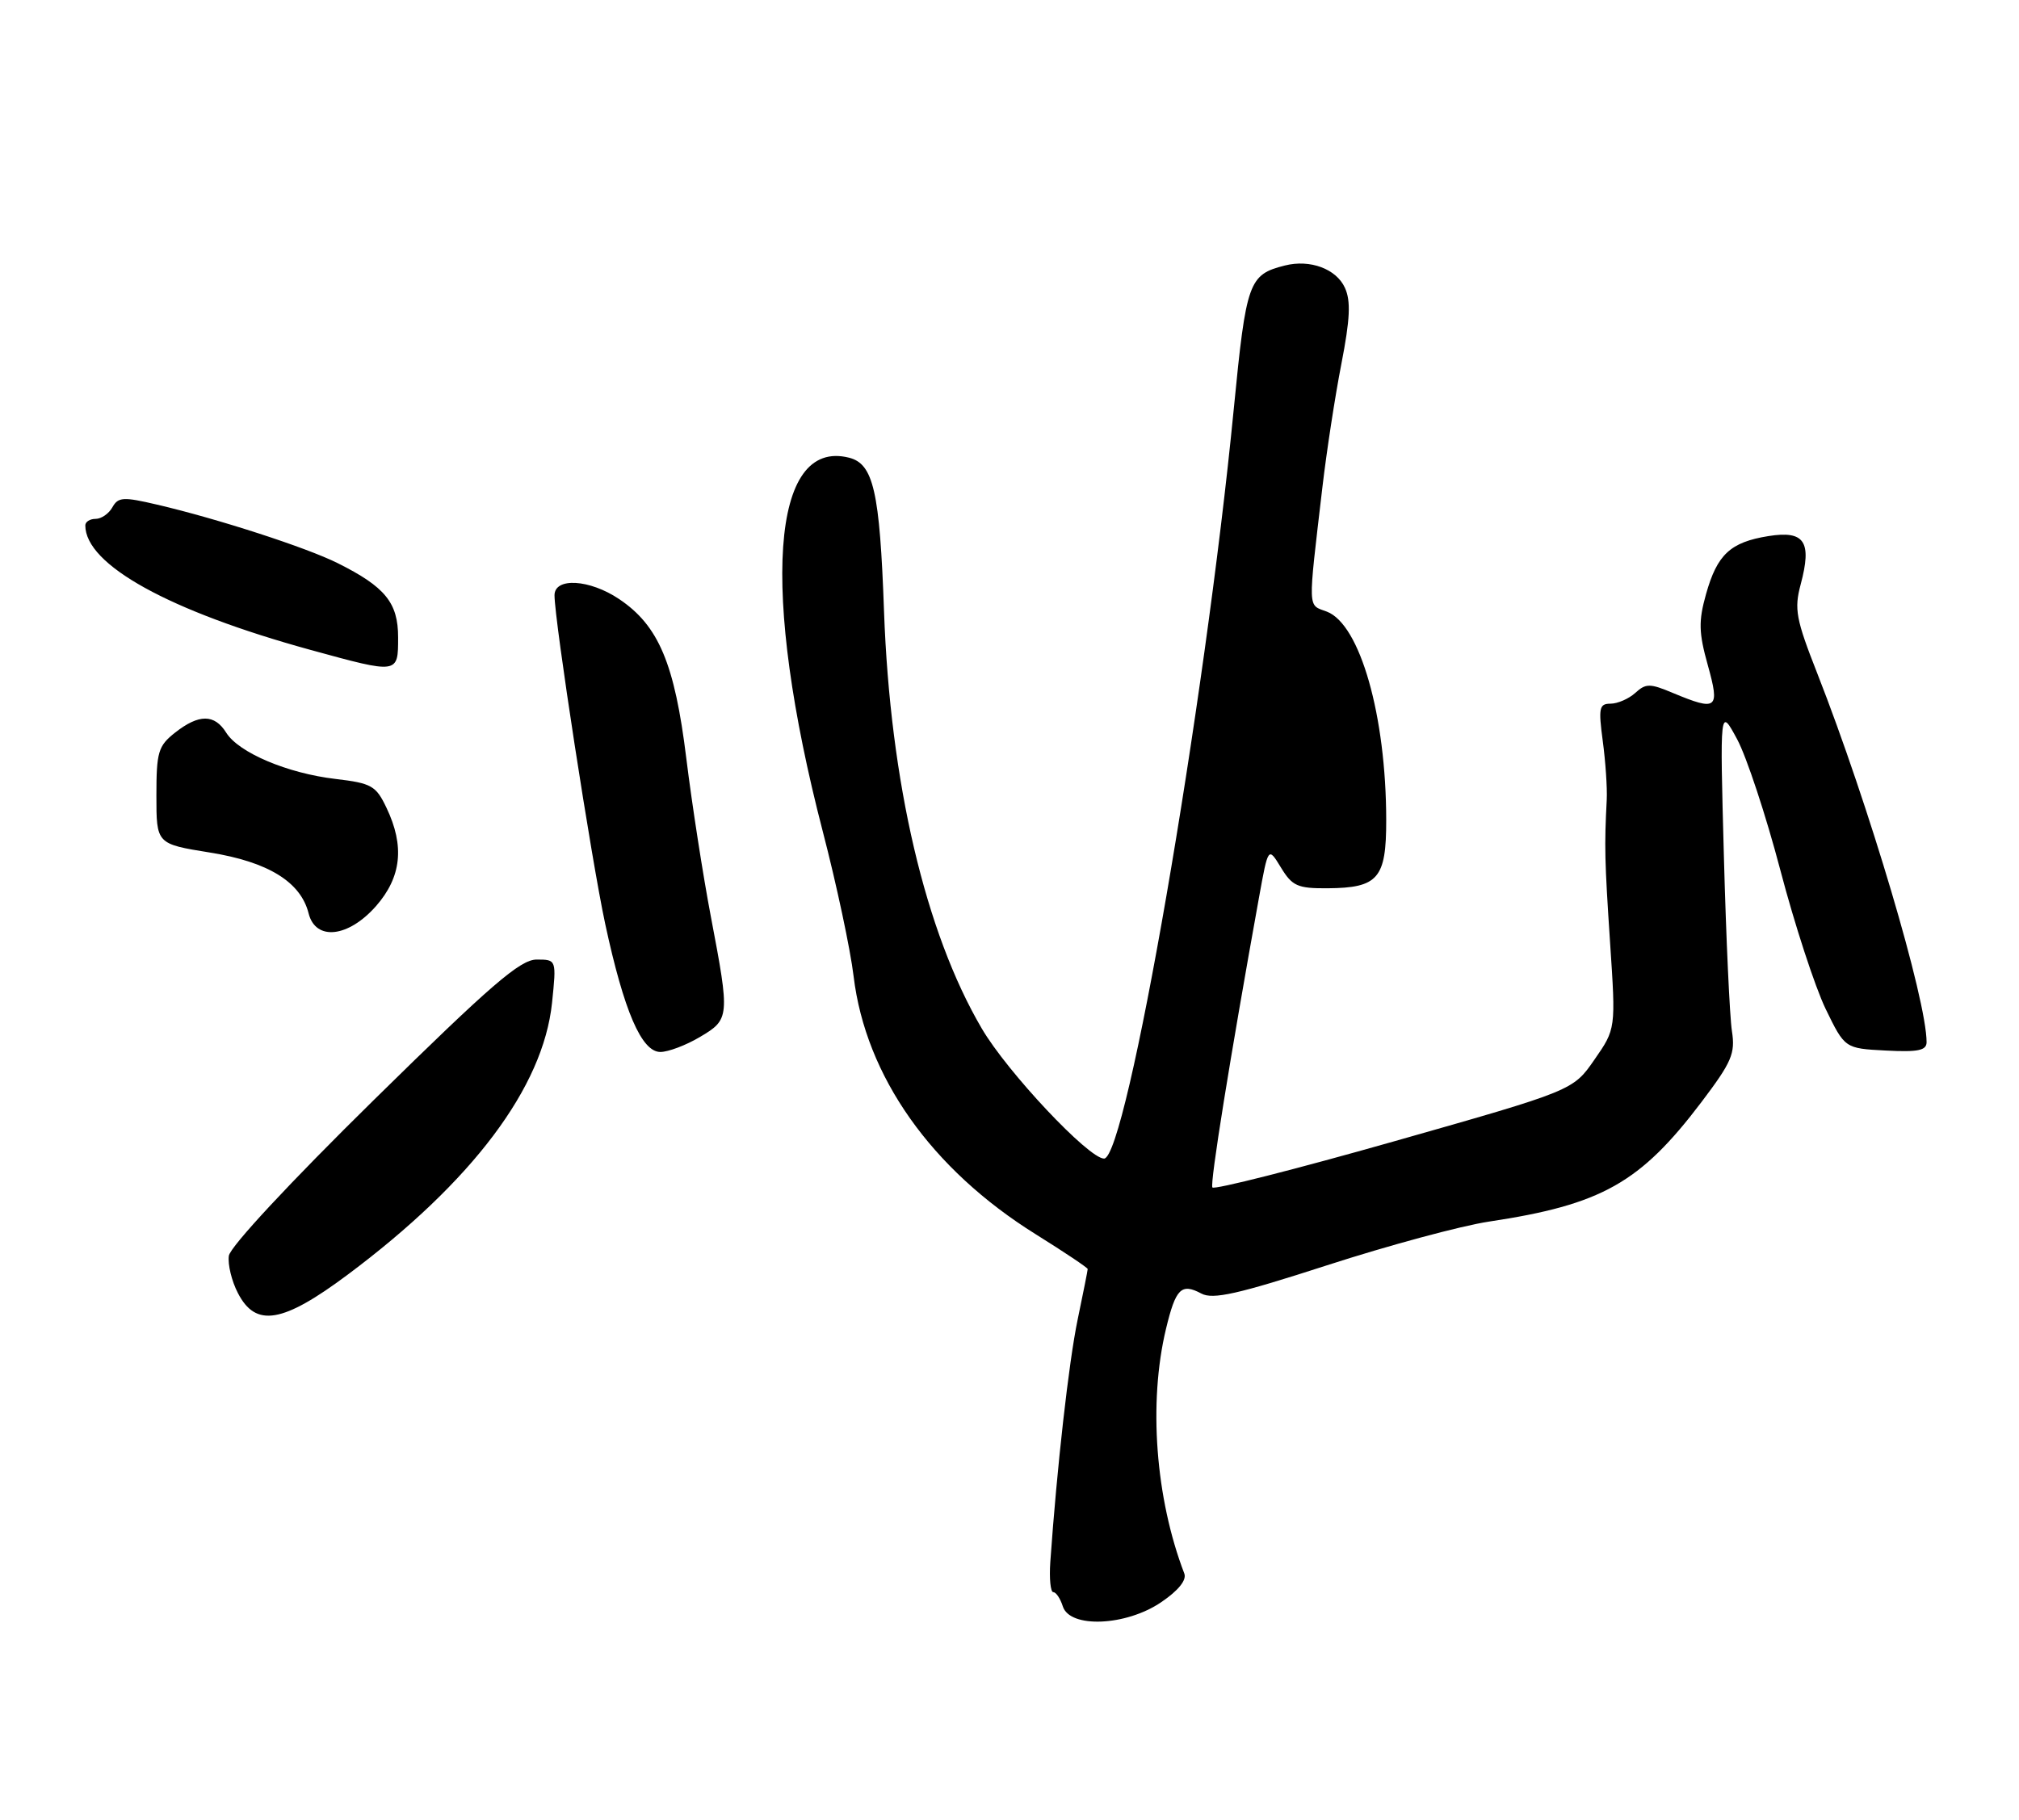 <?xml version="1.0" encoding="UTF-8" standalone="no"?>
<!DOCTYPE svg PUBLIC "-//W3C//DTD SVG 1.1//EN" "http://www.w3.org/Graphics/SVG/1.1/DTD/svg11.dtd" >
<svg xmlns="http://www.w3.org/2000/svg" xmlns:xlink="http://www.w3.org/1999/xlink" version="1.1" viewBox="0 0 284 256">
 <g >
 <path fill="currentColor"
d=" M 163.34 225.41 C 165.76 223.77 166.94 222.30 166.59 221.38 C 162.53 210.79 161.52 197.34 164.01 186.97 C 165.38 181.27 166.16 180.48 168.99 181.99 C 170.61 182.86 174.09 182.08 186.67 178.01 C 195.29 175.22 205.52 172.46 209.42 171.87 C 225.29 169.48 230.71 166.44 239.34 155.04 C 243.59 149.42 244.11 148.22 243.62 145.07 C 243.31 143.11 242.80 132.05 242.49 120.50 C 241.92 99.50 241.92 99.50 244.35 104.00 C 245.68 106.47 248.42 114.77 250.43 122.42 C 252.44 130.08 255.31 138.85 256.79 141.92 C 259.50 147.50 259.50 147.50 265.25 147.80 C 269.80 148.04 271.00 147.79 271.00 146.62 C 271.00 140.64 262.85 113.16 255.63 94.75 C 252.62 87.10 252.36 85.69 253.29 82.22 C 254.90 76.19 253.84 74.61 248.76 75.42 C 243.39 76.28 241.54 78.01 239.97 83.61 C 238.91 87.39 238.95 89.01 240.22 93.56 C 241.95 99.77 241.55 100.09 235.31 97.49 C 232.08 96.13 231.51 96.13 230.02 97.49 C 229.10 98.32 227.53 99.00 226.54 99.00 C 224.95 99.00 224.83 99.60 225.45 104.25 C 225.84 107.14 226.09 110.85 226.01 112.50 C 225.67 119.12 225.71 120.96 226.48 132.62 C 227.29 144.75 227.29 144.75 224.28 149.08 C 221.28 153.42 221.28 153.42 196.11 160.57 C 182.27 164.50 170.76 167.42 170.54 167.06 C 170.18 166.48 172.99 149.01 177.09 126.30 C 178.39 119.11 178.39 119.11 180.18 122.05 C 181.77 124.66 182.52 125.00 186.74 124.97 C 193.86 124.92 195.00 123.59 194.99 115.39 C 194.98 100.70 191.31 87.83 186.64 86.05 C 183.91 85.02 183.95 86.21 186.02 68.50 C 186.60 63.55 187.79 55.77 188.68 51.21 C 189.91 44.89 190.03 42.35 189.18 40.49 C 187.97 37.83 184.29 36.46 180.75 37.35 C 175.65 38.63 175.30 39.61 173.55 57.50 C 169.46 99.47 158.47 163.00 155.30 163.00 C 153.13 163.00 141.69 150.83 138.10 144.70 C 130.15 131.15 125.22 110.09 124.35 86.00 C 123.75 69.12 122.86 65.25 119.42 64.39 C 108.44 61.63 106.94 83.05 115.74 117.00 C 117.67 124.42 119.62 133.58 120.07 137.34 C 121.77 151.43 131.00 164.49 145.71 173.66 C 149.72 176.16 153.00 178.36 153.00 178.54 C 153.00 178.72 152.36 181.94 151.58 185.68 C 150.34 191.65 148.67 206.48 147.74 219.75 C 147.58 222.09 147.77 224.00 148.16 224.00 C 148.55 224.00 149.15 224.90 149.50 226.00 C 150.49 229.11 158.39 228.78 163.34 225.41 Z  M 48.91 179.33 C 66.46 166.22 76.40 153.00 77.65 141.10 C 78.28 135.00 78.28 135.00 75.48 135.00 C 73.18 135.00 69.06 138.56 52.59 154.75 C 40.82 166.32 32.37 175.40 32.19 176.68 C 32.02 177.88 32.59 180.25 33.47 181.93 C 35.98 186.80 39.76 186.16 48.91 179.33 Z  M 98.44 145.90 C 102.65 143.42 102.68 143.09 100.00 129.00 C 98.90 123.23 97.34 113.19 96.54 106.70 C 94.90 93.36 92.65 88.02 87.10 84.29 C 82.94 81.49 78.00 81.20 78.00 83.75 C 78.01 87.37 83.17 120.84 85.13 129.98 C 87.77 142.25 90.24 148.00 92.89 148.00 C 93.99 148.00 96.49 147.06 98.44 145.90 Z  M 52.90 127.47 C 56.47 123.39 56.94 119.04 54.37 113.66 C 52.89 110.54 52.27 110.19 47.20 109.59 C 40.44 108.80 33.57 105.89 31.82 103.08 C 30.17 100.44 27.98 100.44 24.63 103.07 C 22.25 104.95 22.00 105.79 22.00 111.94 C 22.00 118.73 22.00 118.73 29.51 119.94 C 37.73 121.26 42.30 124.08 43.41 128.50 C 44.39 132.41 48.99 131.91 52.90 127.47 Z  M 56.00 89.67 C 56.00 84.80 54.19 82.57 47.50 79.23 C 43.13 77.04 30.60 72.98 22.11 71.00 C 17.34 69.88 16.62 69.92 15.81 71.37 C 15.31 72.27 14.25 73.00 13.45 73.00 C 12.65 73.00 12.00 73.41 12.00 73.92 C 12.00 79.46 23.79 85.97 43.70 91.44 C 56.06 94.83 56.00 94.84 56.00 89.67 Z "/>
</g>
</svg>
